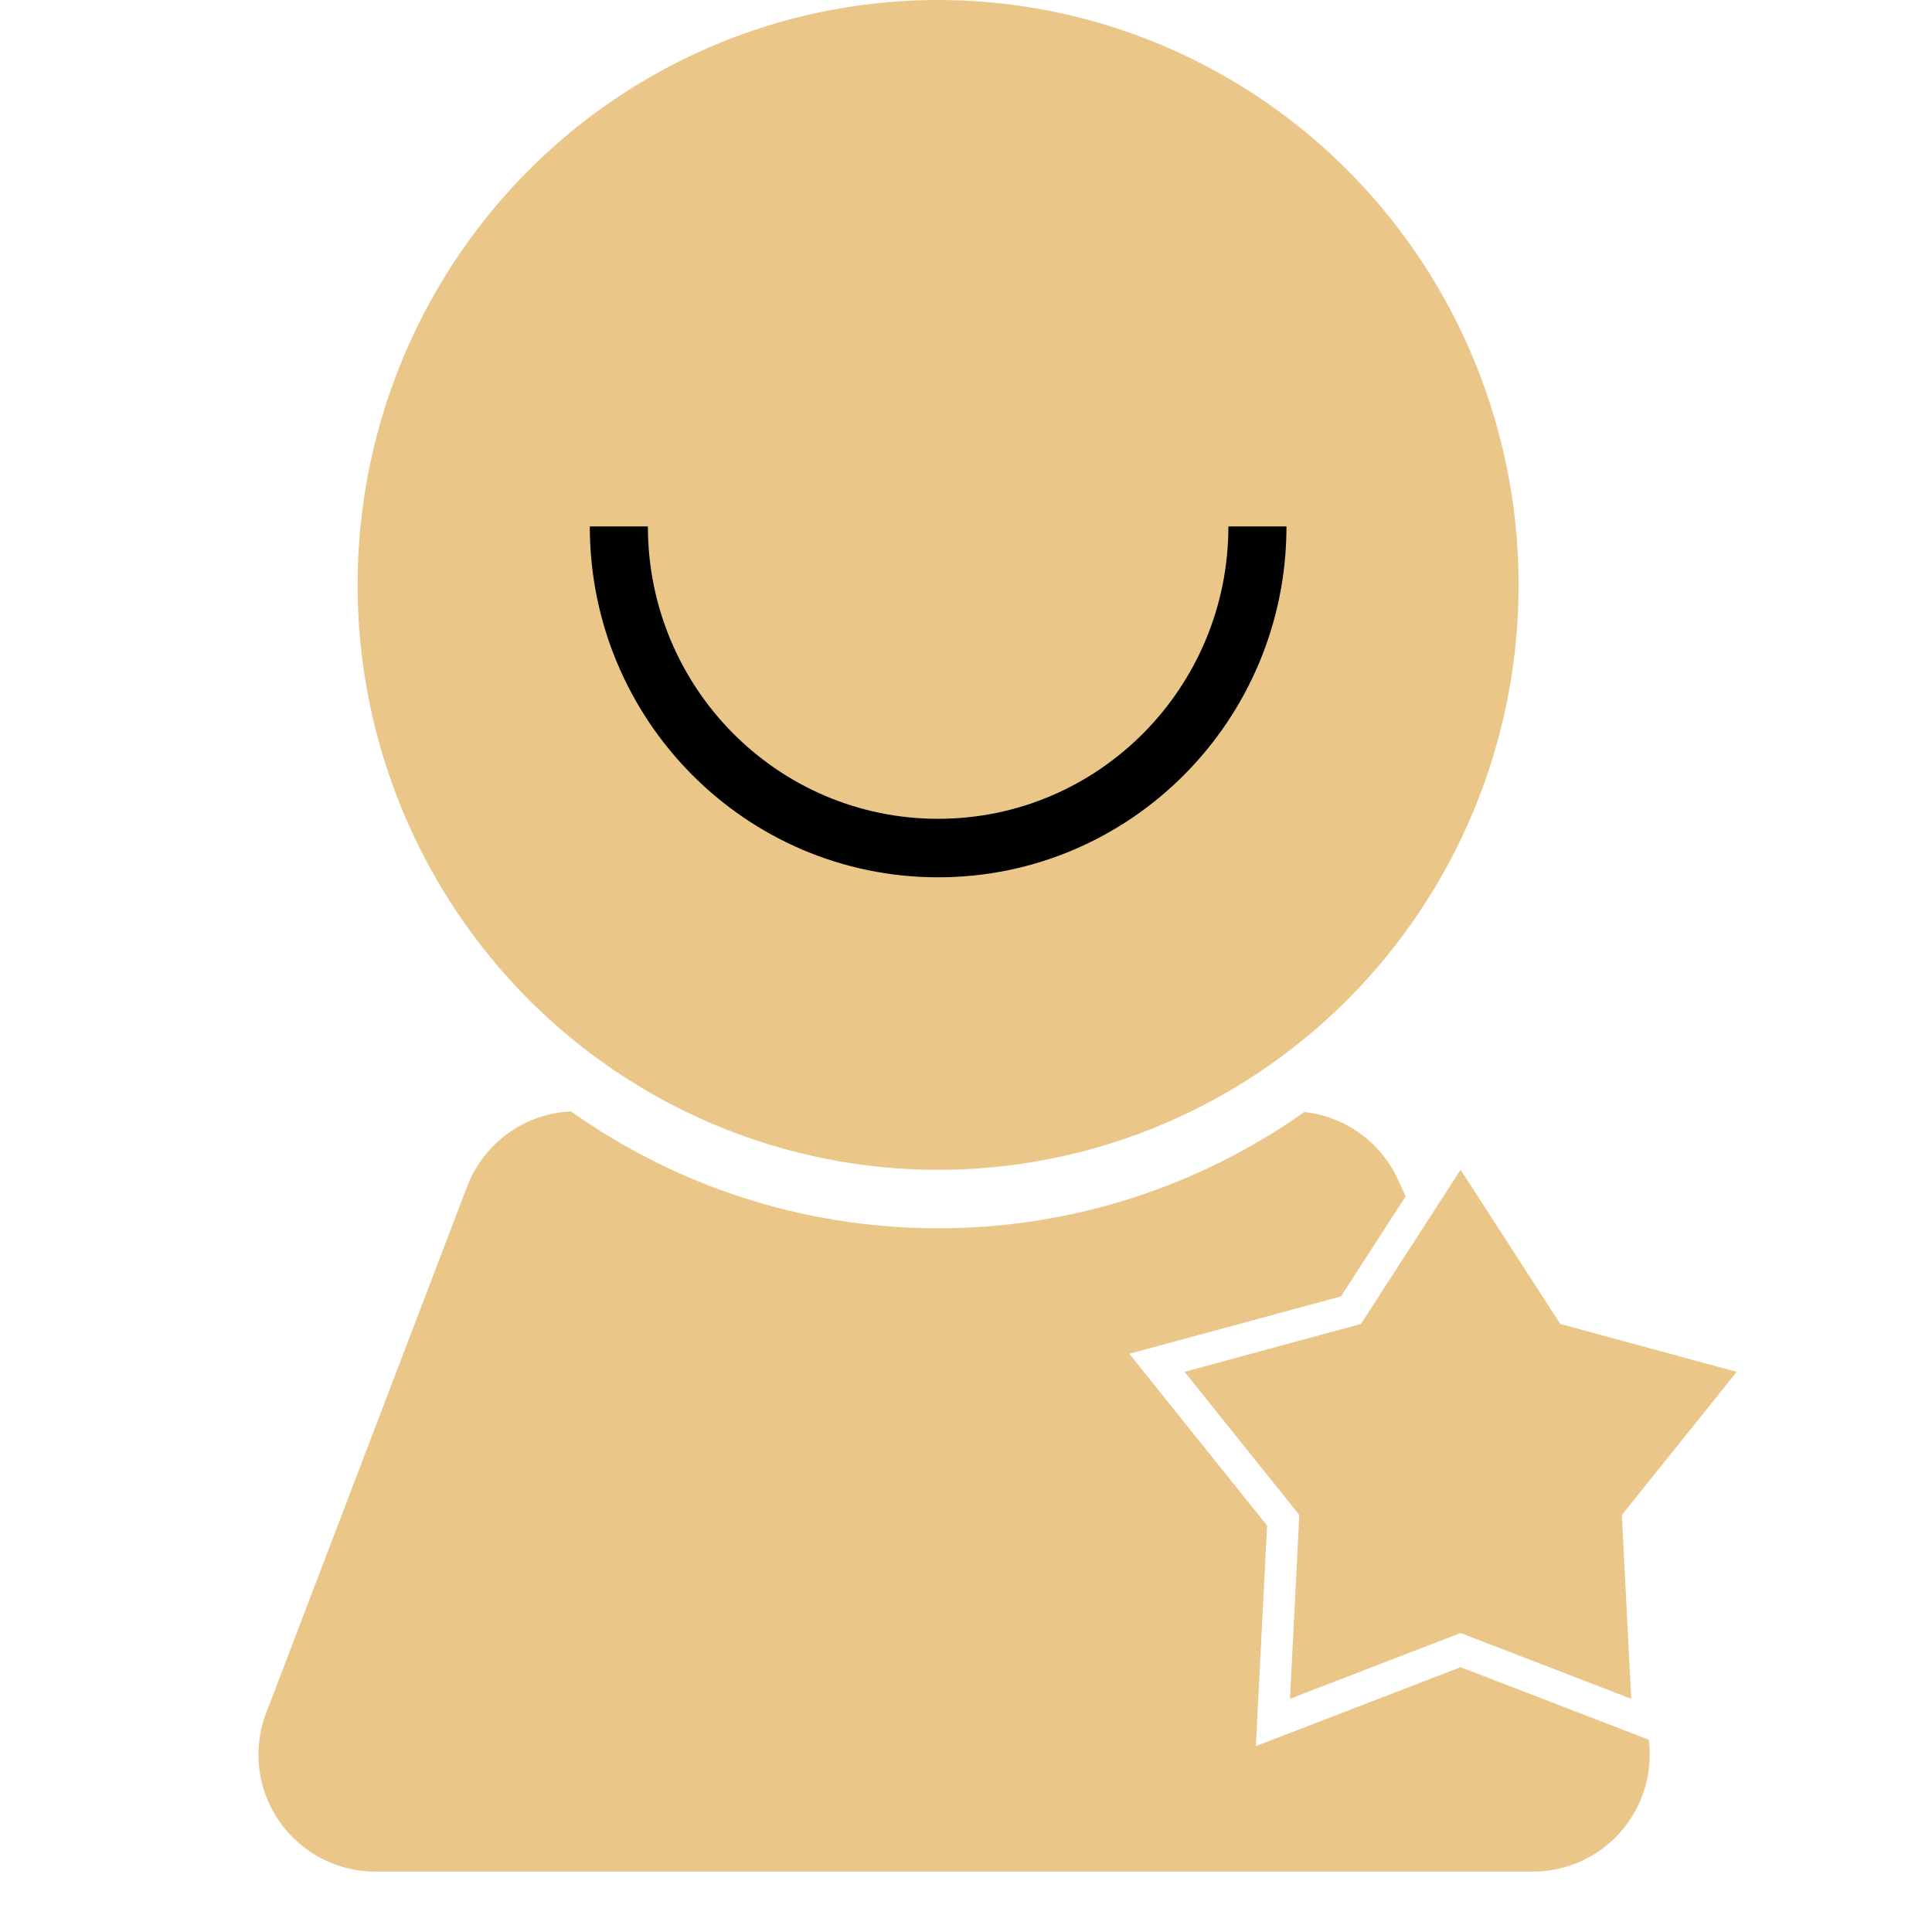 <?xml version="1.0" encoding="UTF-8"?>
<svg width="32px" height="32px" viewBox="0 0 32 32" version="1.1" xmlns="http://www.w3.org/2000/svg" xmlns:xlink="http://www.w3.org/1999/xlink">
    <!-- Generator: Sketch 52.4 (67378) - http://www.bohemiancoding.com/sketch -->
    <title>intelligent_filled</title>
    <desc>Created with Sketch.</desc>
    <g id="等级中心" stroke="none" stroke-width="1" fill="none" fill-rule="evenodd">
        <g id="等级中心-当前页" transform="translate(-299, -387)">
            <g id="分组-13" transform="translate(303, 387)">
                <ellipse id="椭圆形" fill="#EAC788" cx="11.538" cy="9.688" rx="9.615" ry="9.688"></ellipse>
                <polygon id="星形" fill="#EAC788" points="20.192 27.048 17.366 28.137 17.521 25.093 15.62 22.722 18.541 21.929 20.192 19.375 21.843 21.929 24.765 22.722 22.863 25.093 23.018 28.137"></polygon>
                <path d="M19.282,19.815 L18.211,21.472 L14.705,22.423 L16.987,25.268 L16.801,28.921 L20.192,27.614 L23.309,28.815 C23.414,29.635 22.984,30.462 22.194,30.824 C21.94,30.94 21.665,31 21.387,31 L2.219,31 C1.149,31 0.281,30.133 0.281,29.062 C0.281,28.826 0.324,28.592 0.409,28.371 L3.737,19.653 C4.013,18.93 4.691,18.443 5.458,18.408 C7.178,19.628 9.275,20.344 11.538,20.344 C13.796,20.344 15.887,19.631 17.605,18.418 C18.277,18.492 18.868,18.913 19.154,19.537 L19.282,19.815 Z" id="矩形-3" fill="#EAC788"></path>
                <path d="M5.769,8.719 L6.731,8.719 C6.731,11.394 8.883,13.562 11.538,13.562 C14.194,13.562 16.346,11.394 16.346,8.719 L17.308,8.719 C17.308,11.929 14.725,14.531 11.538,14.531 C8.352,14.531 5.769,11.929 5.769,8.719 Z" id="椭圆形-2" fill="#000000"></path>
            </g>
        </g>
    </g>
</svg>